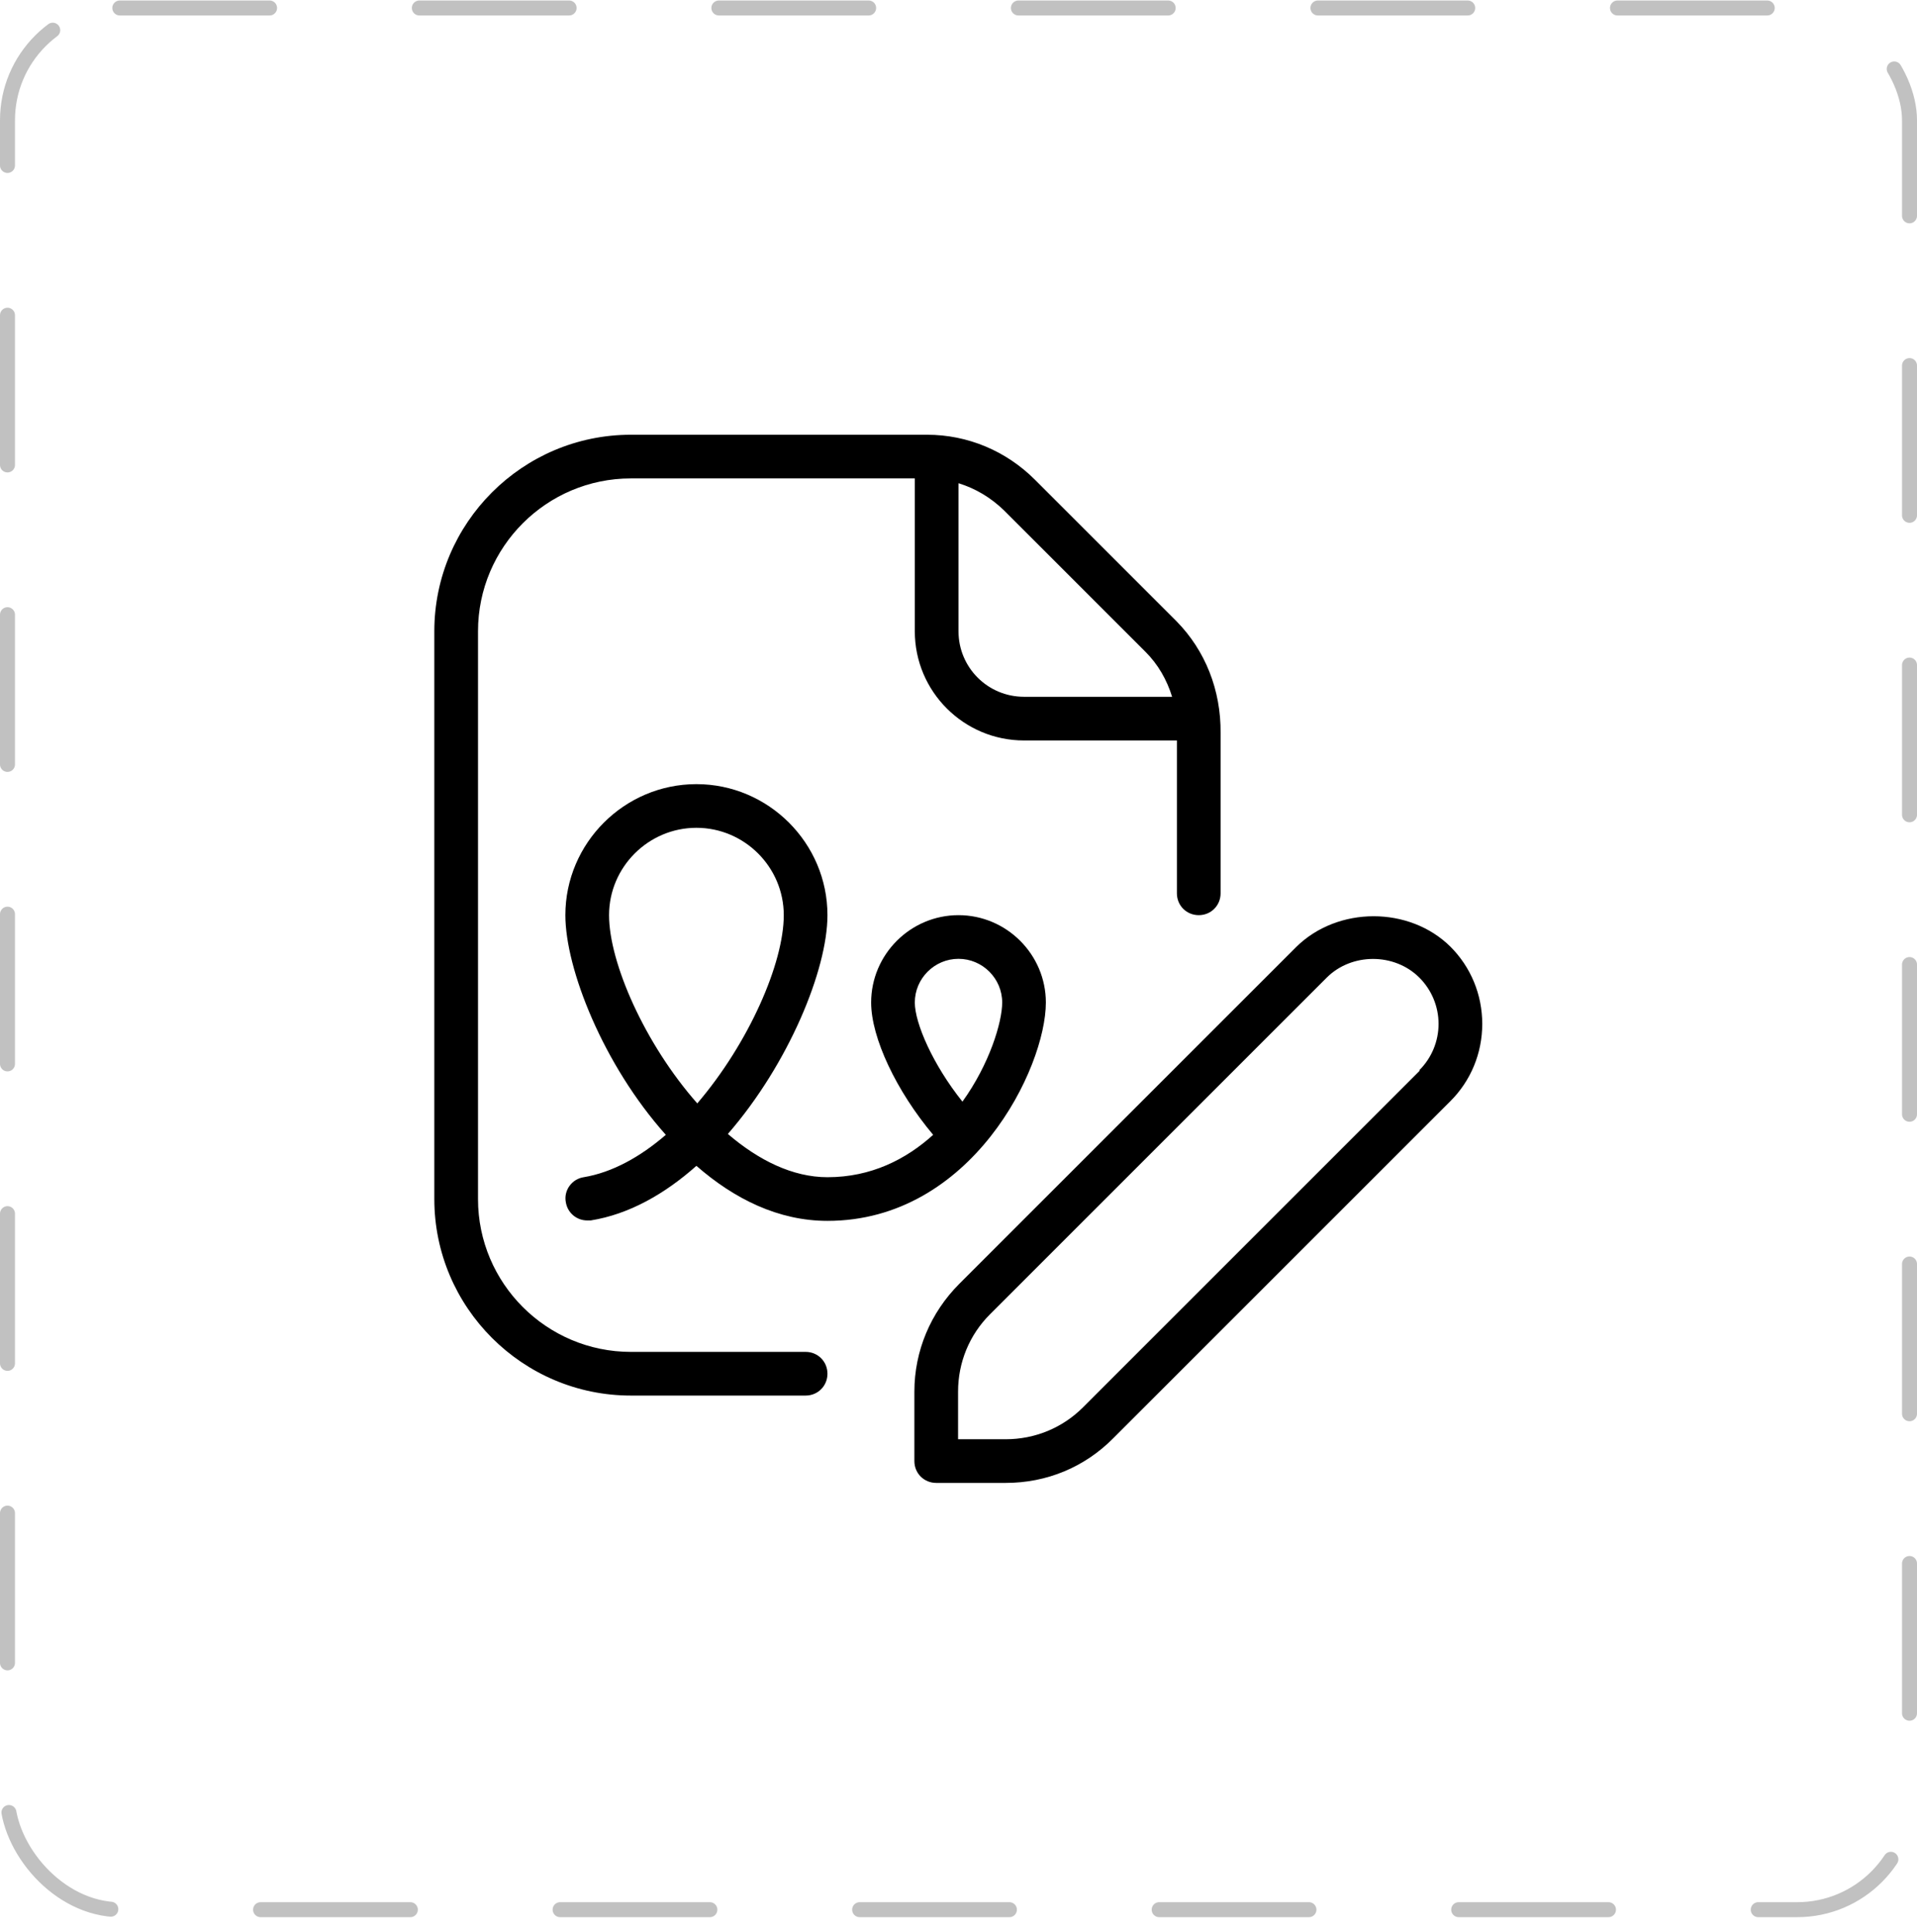 <svg width="128" height="129" viewBox="0 0 128 129" fill="none" xmlns="http://www.w3.org/2000/svg">
<rect x="0.5" y="0.533" width="127" height="127" rx="7.5" stroke="#C1C1C1" stroke-linecap="round" stroke-dasharray="10 10"/>
<g clip-path="url(#clip0_8_1277)">
<path d="M69.833 66.95C69.833 63.742 67.208 61.117 64 61.117C60.792 61.117 58.167 63.742 58.167 66.95C58.167 69.312 59.858 72.871 62.308 75.787C60.5 77.421 58.167 78.617 55.25 78.617C52.917 78.617 50.642 77.479 48.6 75.729C52.654 71.062 55.25 64.762 55.25 61.117C55.25 56.304 51.312 52.367 46.5 52.367C41.688 52.367 37.75 56.304 37.75 61.117C37.75 64.704 40.288 71.121 44.458 75.787C42.767 77.246 40.9 78.296 38.975 78.617C38.188 78.733 37.633 79.492 37.779 80.279C37.896 81.008 38.508 81.504 39.208 81.504C39.296 81.504 39.354 81.504 39.442 81.504C42.008 81.096 44.4 79.725 46.5 77.858C49.038 80.075 51.983 81.533 55.25 81.533C64.875 81.533 69.833 71.325 69.833 66.95ZM40.667 61.117C40.667 57.908 43.292 55.283 46.5 55.283C49.708 55.283 52.333 57.908 52.333 61.117C52.333 64.325 50 69.662 46.558 73.687C43.058 69.721 40.667 64.296 40.667 61.117ZM61.083 66.95C61.083 65.346 62.396 64.033 64 64.033C65.604 64.033 66.917 65.346 66.917 66.95C66.917 68.262 66.071 71.062 64.263 73.571C62.279 71.091 61.083 68.321 61.083 66.95ZM96.871 63.246C94.129 60.504 89.317 60.504 86.546 63.246L64.058 85.733C62.133 87.658 61.054 90.225 61.054 92.937V97.575C61.054 98.391 61.696 99.033 62.513 99.033H67.15C69.892 99.033 72.429 97.983 74.354 96.029L96.842 73.541C98.213 72.171 98.971 70.333 98.971 68.379C98.971 66.425 98.213 64.587 96.842 63.217L96.871 63.246ZM94.8 71.5L72.312 93.987C70.942 95.358 69.104 96.117 67.15 96.117H63.971V92.937C63.971 90.983 64.729 89.146 66.1 87.775L88.588 65.287C90.25 63.625 93.108 63.625 94.771 65.287C95.588 66.104 96.054 67.212 96.054 68.379C96.054 69.546 95.588 70.654 94.771 71.471L94.8 71.5ZM53.792 90.283H42.125C36.496 90.283 31.917 85.704 31.917 80.075V42.158C31.917 36.529 36.496 31.95 42.125 31.95H61.083V42.158C61.083 46.183 64.35 49.45 68.375 49.45H78.583V59.658C78.583 60.475 79.225 61.117 80.042 61.117C80.858 61.117 81.5 60.475 81.5 59.658V48.954C81.529 46.096 80.479 43.441 78.554 41.487L69.104 32.037C67.179 30.112 64.612 29.033 61.9 29.033H42.125C34.892 29.033 29 34.925 29 42.158V80.075C29 87.308 34.892 93.2 42.125 93.2H53.792C54.608 93.2 55.25 92.558 55.25 91.742C55.25 90.925 54.608 90.283 53.792 90.283ZM76.483 43.529C77.329 44.375 77.912 45.396 78.263 46.533H68.375C65.954 46.533 64 44.579 64 42.158V32.271C65.138 32.621 66.158 33.233 67.033 34.079L76.483 43.529Z" fill="black"/>
</g>
<defs>
<clipPath id="clip0_8_1277">
<rect width="70" height="70" fill="white" transform="translate(29 29.033)"/>
</clipPath>
</defs>
</svg>
